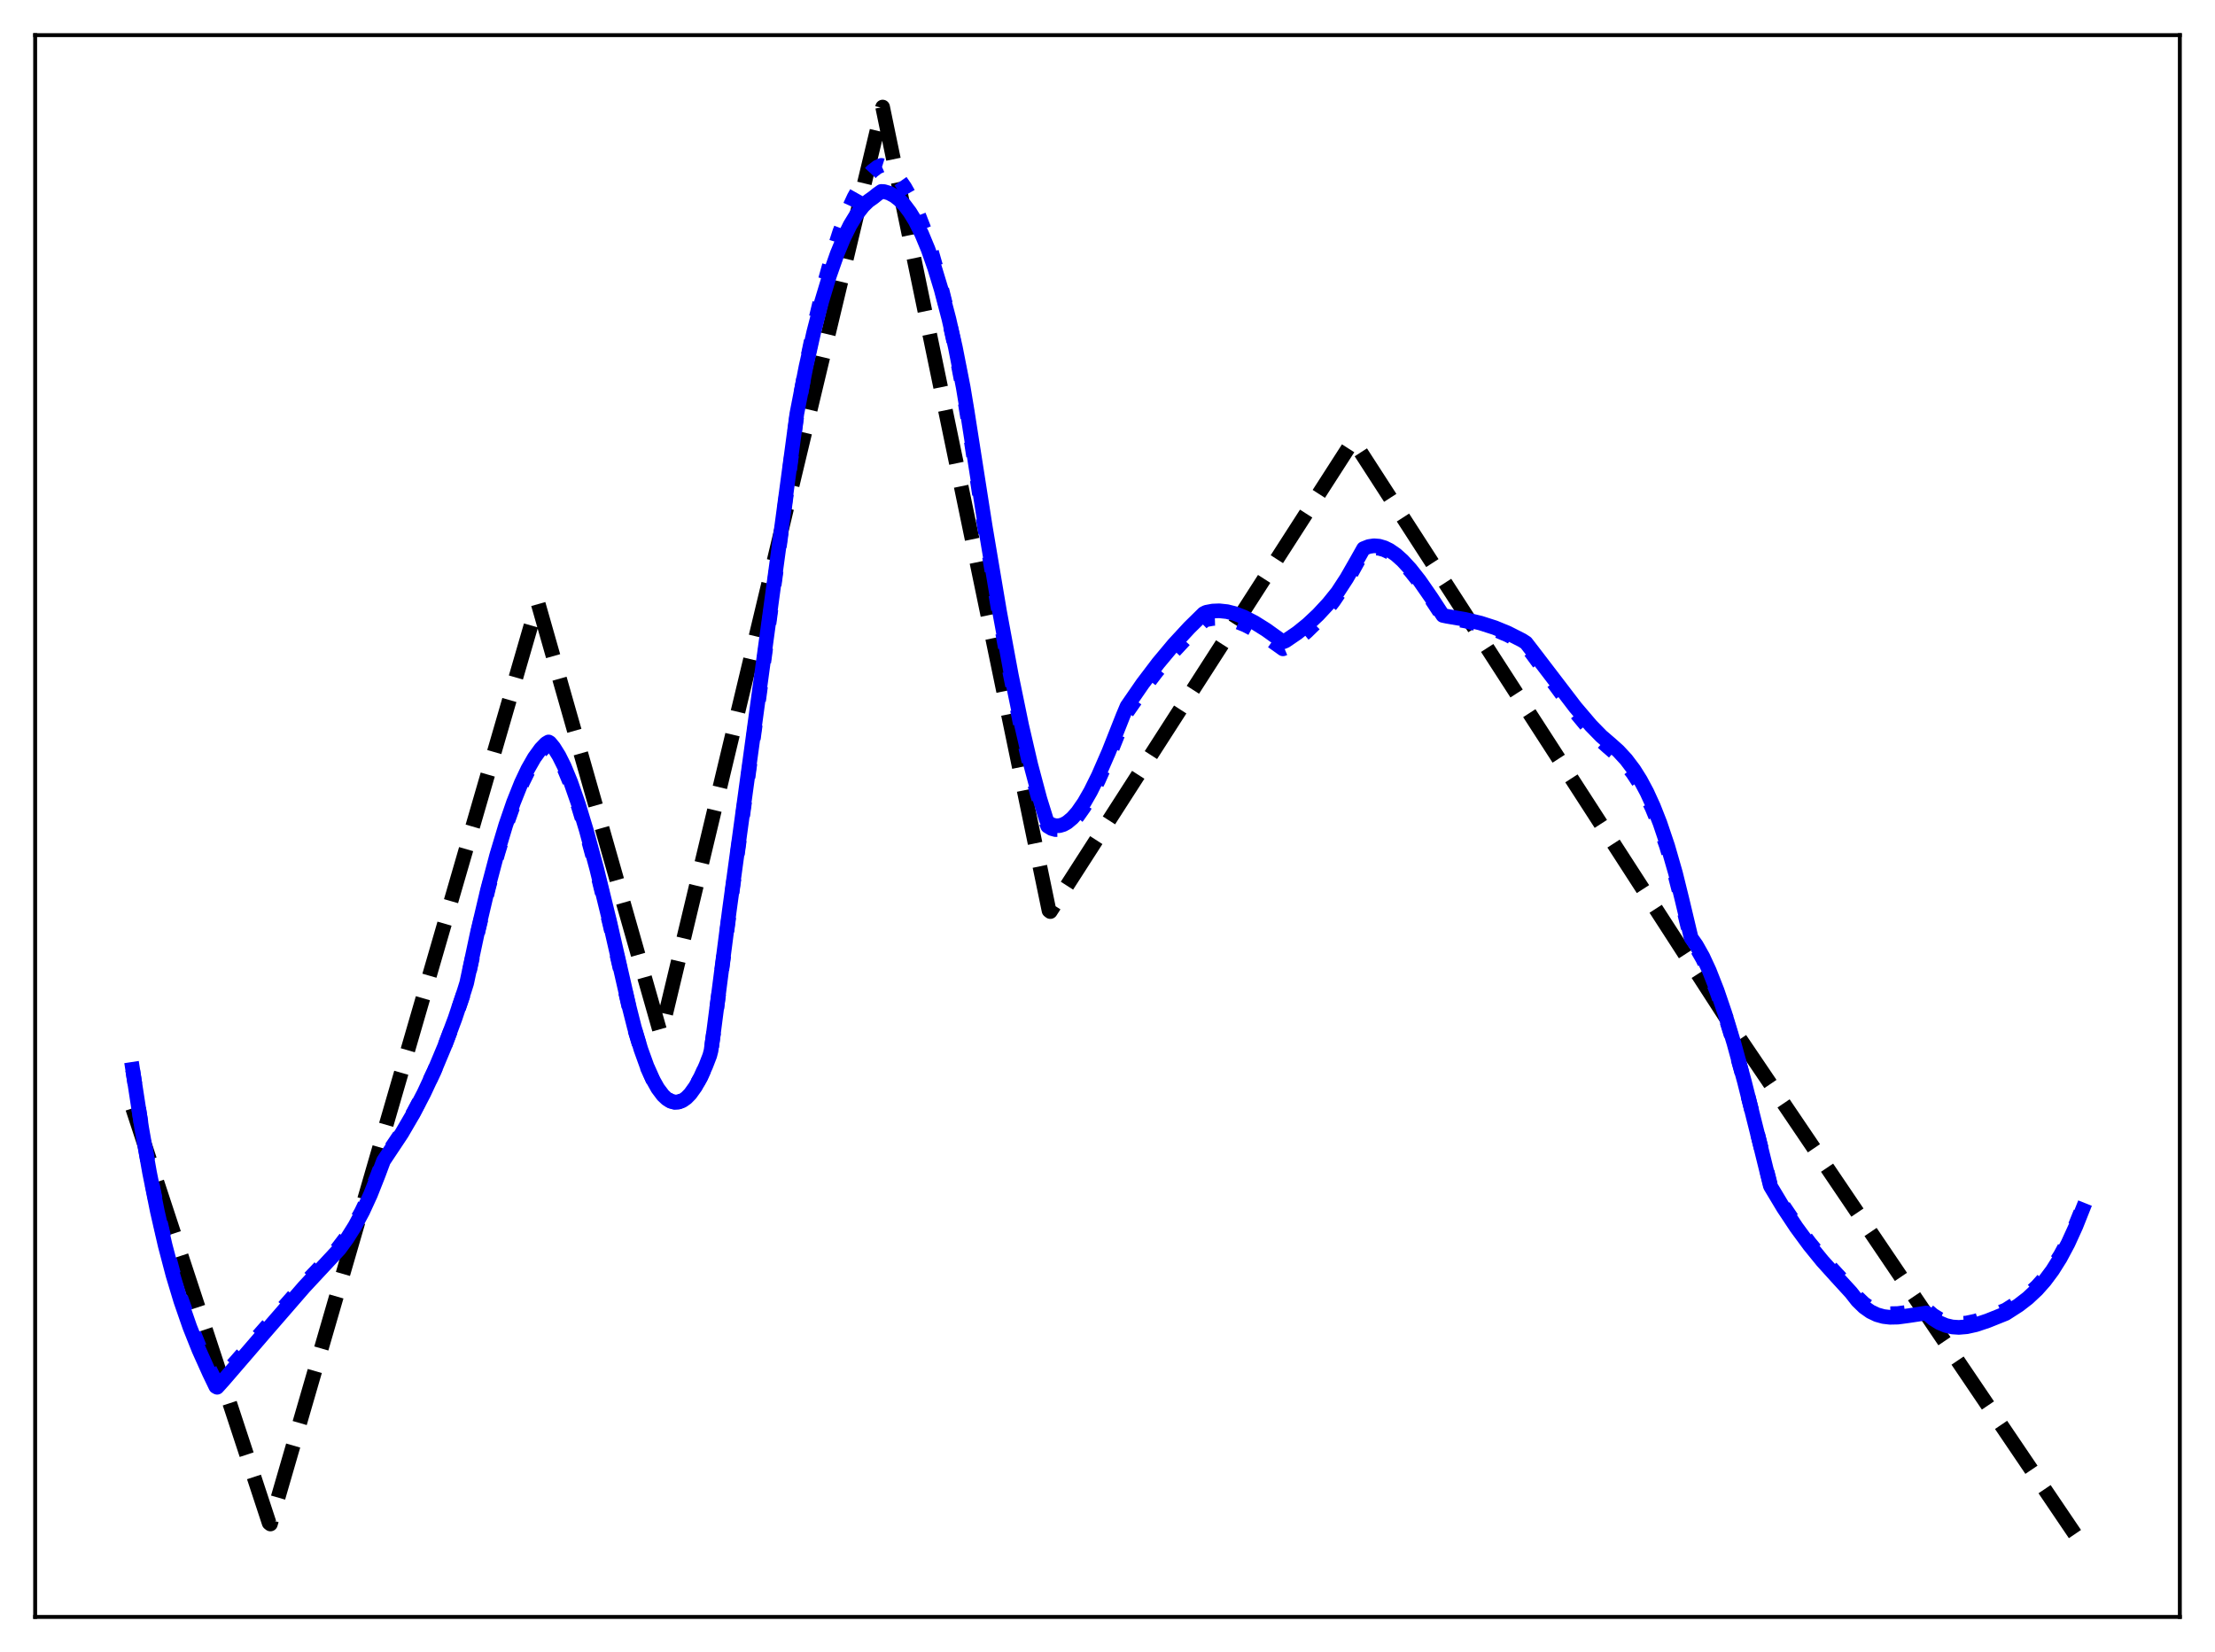 <?xml version="1.0" encoding="utf-8" standalone="no"?>
<!DOCTYPE svg PUBLIC "-//W3C//DTD SVG 1.1//EN"
  "http://www.w3.org/Graphics/SVG/1.1/DTD/svg11.dtd">
<svg xmlns:xlink="http://www.w3.org/1999/xlink" width="453.6pt" height="338.4pt" viewBox="0 0 453.6 338.4" xmlns="http://www.w3.org/2000/svg" version="1.1">
 <defs>
  <style type="text/css">*{stroke-linejoin: round; stroke-linecap: butt}</style>
 </defs>
 <g id="figure_1">
  <g id="patch_1">
   <path d="M 0 338.4 
L 453.6 338.4 
L 453.6 0 
L 0 0 
z
" style="fill: #ffffff"/>
  </g>
  <g id="axes_1">
   <g id="patch_2">
    <path d="M 7.2 331.2 
L 446.4 331.2 
L 446.4 7.2 
L 7.2 7.2 
z
" style="fill: #ffffff"/>
   </g>
   <g id="matplotlib.axis_1"/>
   <g id="matplotlib.axis_2"/>
   <g id="line2d_1">
    <path d="M 27.164 227.008 
L 55.113 311.956 
L 55.379 312.167 
L 109.946 123.948 
L 110.212 123.66 
L 135.233 211.568 
L 135.5 211.121 
L 180.751 21.927 
L 214.822 186.516 
L 215.088 186.722 
L 277.108 90.222 
L 355.366 211.404 
L 426.436 316.473 
L 426.436 316.473 
" clip-path="url(#pddc770ae6e)" style="fill: none; stroke-dasharray: 11.1,4.8; stroke-dashoffset: 0; stroke: #000000; stroke-width: 3"/>
   </g>
   <g id="line2d_2">
    <path d="M 27.164 219.122 
L 29.027 231.011 
L 30.624 239.917 
L 32.221 247.734 
L 33.818 254.58 
L 35.415 260.558 
L 37.012 265.777 
L 38.876 271.064 
L 40.739 275.666 
L 42.868 280.334 
L 44.199 283.059 
L 44.465 283.206 
L 45.796 281.758 
L 53.782 272.647 
L 62.566 262.683 
L 68.954 255.966 
L 70.817 253.527 
L 72.415 251.081 
L 74.012 248.225 
L 75.609 244.888 
L 77.206 241.002 
L 78.537 237.488 
L 82.263 231.967 
L 84.659 227.909 
L 86.788 223.873 
L 88.918 219.371 
L 91.047 214.339 
L 93.177 208.716 
L 95.04 203.22 
L 95.572 201.537 
L 97.968 190.448 
L 100.097 181.614 
L 101.961 174.721 
L 103.824 168.648 
L 105.421 164.123 
L 107.018 160.252 
L 108.349 157.542 
L 109.68 155.315 
L 110.745 153.892 
L 111.809 152.794 
L 112.342 152.484 
L 112.608 152.642 
L 113.407 153.621 
L 114.471 155.327 
L 115.536 157.459 
L 116.867 160.672 
L 118.464 165.242 
L 120.061 170.488 
L 122.191 178.337 
L 124.852 189.15 
L 128.845 206.473 
L 129.91 210.641 
L 131.241 215.047 
L 132.572 218.682 
L 133.636 221.04 
L 134.701 222.914 
L 135.766 224.31 
L 136.564 225.047 
L 137.363 225.52 
L 138.161 225.732 
L 138.96 225.685 
L 139.759 225.381 
L 140.557 224.824 
L 141.356 224.015 
L 142.42 222.55 
L 143.485 220.648 
L 144.55 218.306 
L 145.348 216.269 
L 145.615 215.255 
L 146.147 211.433 
L 149.607 185.074 
L 155.463 142.674 
L 159.988 109.131 
L 163.183 85.137 
L 165.046 74.998 
L 166.909 66.05 
L 168.772 58.257 
L 170.369 52.475 
L 171.967 47.504 
L 173.564 43.32 
L 174.895 40.422 
L 176.225 38.048 
L 177.556 36.181 
L 178.621 35.043 
L 179.686 34.224 
L 180.484 33.873 
L 181.017 34.041 
L 182.081 34.676 
L 183.146 35.599 
L 184.211 36.823 
L 185.276 38.356 
L 186.607 40.722 
L 187.937 43.606 
L 189.268 47.029 
L 190.599 51.015 
L 192.196 56.577 
L 193.793 63.016 
L 195.391 70.317 
L 197.254 79.991 
L 198.052 84.874 
L 201.513 107.288 
L 204.441 124.824 
L 206.836 137.903 
L 208.966 148.377 
L 210.829 156.526 
L 212.426 162.669 
L 214.023 167.939 
L 214.556 169.231 
L 215.354 169.707 
L 216.153 169.927 
L 216.951 169.917 
L 217.75 169.69 
L 218.548 169.258 
L 219.613 168.381 
L 220.678 167.189 
L 222.009 165.297 
L 223.34 163.014 
L 224.937 159.837 
L 227.066 155.024 
L 230.26 147.049 
L 230.793 145.862 
L 233.721 141.674 
L 236.915 137.505 
L 240.109 133.721 
L 243.303 130.29 
L 246.497 127.183 
L 247.03 126.928 
L 248.361 126.681 
L 249.958 126.639 
L 251.555 126.846 
L 253.152 127.274 
L 255.015 128.016 
L 257.145 129.129 
L 259.54 130.637 
L 262.735 132.906 
L 263.267 132.682 
L 265.396 131.213 
L 267.526 129.45 
L 269.389 127.633 
L 271.252 125.527 
L 273.116 123.103 
L 274.979 120.332 
L 276.842 117.182 
L 279.238 112.835 
L 280.303 112.405 
L 281.367 112.237 
L 282.432 112.313 
L 283.497 112.616 
L 284.561 113.128 
L 285.892 114.035 
L 287.223 115.208 
L 288.82 116.919 
L 290.684 119.26 
L 293.079 122.676 
L 295.475 126.316 
L 296.273 126.495 
L 300.266 127.237 
L 303.46 128.059 
L 306.122 128.954 
L 308.784 130.086 
L 311.18 131.352 
L 312.511 132.23 
L 313.841 134.014 
L 322.093 145.237 
L 325.021 148.776 
L 327.417 151.318 
L 329.28 153.005 
L 331.143 154.604 
L 332.74 156.273 
L 334.337 158.303 
L 335.668 160.332 
L 336.999 162.716 
L 338.33 165.502 
L 339.661 168.738 
L 341.258 173.278 
L 342.855 178.606 
L 344.186 183.771 
L 346.316 192.616 
L 347.38 194.107 
L 348.711 196.446 
L 350.042 199.283 
L 351.639 203.293 
L 353.236 207.906 
L 355.1 213.96 
L 357.229 221.629 
L 359.891 232.081 
L 362.553 242.68 
L 365.215 247.034 
L 367.876 250.972 
L 370.538 254.531 
L 373.2 257.749 
L 376.128 260.935 
L 379.056 264.079 
L 380.387 265.744 
L 381.718 267.019 
L 383.049 267.946 
L 384.38 268.57 
L 385.711 268.935 
L 387.041 269.088 
L 388.639 269.057 
L 390.768 268.779 
L 394.495 268.228 
L 395.825 269.365 
L 397.156 270.191 
L 398.487 270.739 
L 399.818 271.041 
L 401.149 271.129 
L 402.746 270.998 
L 404.609 270.593 
L 407.005 269.805 
L 410.732 268.335 
L 413.393 266.652 
L 415.257 265.238 
L 417.12 263.527 
L 418.717 261.758 
L 420.314 259.654 
L 421.911 257.158 
L 423.508 254.217 
L 425.105 250.774 
L 426.436 247.484 
L 426.436 247.484 
" clip-path="url(#pddc770ae6e)" style="fill: none; stroke-dasharray: 3,4.95; stroke-dashoffset: 0; stroke: #0000ff; stroke-width: 3"/>
   </g>
   <g id="line2d_3">
    <path d="M 27.164 219.03 
L 29.027 231.119 
L 30.624 240.174 
L 32.221 248.122 
L 33.818 255.081 
L 35.415 261.159 
L 37.012 266.462 
L 38.876 271.834 
L 40.739 276.507 
L 42.868 281.246 
L 44.199 284.011 
L 44.465 284.16 
L 45.796 282.684 
L 54.314 272.795 
L 62.3 263.59 
L 69.487 255.866 
L 71.084 253.675 
L 72.681 251.13 
L 74.278 248.153 
L 75.875 244.675 
L 77.472 240.625 
L 78.537 237.77 
L 82.263 232.167 
L 84.659 228.054 
L 86.788 223.966 
L 88.918 219.407 
L 91.047 214.314 
L 93.177 208.623 
L 95.04 203.059 
L 95.572 201.355 
L 97.702 191.344 
L 99.831 182.317 
L 101.695 175.261 
L 103.558 169.03 
L 105.155 164.374 
L 106.752 160.372 
L 108.083 157.555 
L 109.414 155.223 
L 110.745 153.387 
L 111.809 152.286 
L 112.342 151.976 
L 112.608 152.134 
L 113.407 153.113 
L 114.471 154.821 
L 115.536 156.958 
L 116.867 160.179 
L 118.464 164.765 
L 120.061 170.032 
L 122.191 177.918 
L 124.852 188.79 
L 128.845 206.236 
L 129.91 210.457 
L 131.241 214.931 
L 132.572 218.622 
L 133.636 221.018 
L 134.701 222.924 
L 135.766 224.344 
L 136.564 225.095 
L 137.363 225.578 
L 138.161 225.796 
L 138.96 225.752 
L 139.759 225.447 
L 140.557 224.884 
L 141.356 224.066 
L 142.42 222.584 
L 143.485 220.658 
L 144.55 218.285 
L 145.348 216.22 
L 145.615 215.191 
L 146.147 211.308 
L 149.341 186.64 
L 154.132 151.636 
L 159.722 110.525 
L 163.183 84.733 
L 165.046 75.165 
L 166.643 68.044 
L 168.24 61.86 
L 169.837 56.557 
L 171.434 52.008 
L 172.765 48.787 
L 174.096 46.095 
L 175.427 43.914 
L 176.758 42.213 
L 177.823 41.176 
L 178.887 40.418 
L 179.686 39.773 
L 180.484 39.213 
L 181.017 39.236 
L 182.081 39.55 
L 183.146 40.114 
L 184.211 40.947 
L 185.276 42.065 
L 186.34 43.484 
L 187.405 45.222 
L 188.736 47.87 
L 190.067 51.079 
L 191.398 54.867 
L 192.729 59.248 
L 194.326 65.34 
L 195.657 71.203 
L 197.254 79.347 
L 198.052 84.141 
L 201.779 107.956 
L 204.707 125.334 
L 207.103 138.288 
L 209.232 148.637 
L 211.095 156.67 
L 212.959 163.664 
L 214.289 167.93 
L 214.556 168.441 
L 215.354 168.921 
L 216.153 169.14 
L 216.951 169.127 
L 217.75 168.893 
L 218.548 168.451 
L 219.613 167.556 
L 220.678 166.342 
L 222.009 164.42 
L 223.34 162.101 
L 224.937 158.875 
L 227.066 153.99 
L 229.994 146.576 
L 230.793 144.678 
L 233.987 140.045 
L 237.181 135.832 
L 240.375 132.01 
L 243.569 128.55 
L 246.497 125.671 
L 247.03 125.412 
L 248.361 125.164 
L 249.692 125.113 
L 251.289 125.285 
L 252.886 125.686 
L 254.749 126.406 
L 256.879 127.502 
L 259.274 129 
L 262.468 131.285 
L 262.735 131.488 
L 263.267 131.268 
L 265.663 129.635 
L 267.792 127.916 
L 269.921 125.919 
L 272.051 123.624 
L 273.914 121.313 
L 275.777 118.456 
L 277.641 115.207 
L 279.238 112.372 
L 280.303 111.951 
L 281.367 111.792 
L 282.432 111.877 
L 283.497 112.189 
L 284.561 112.71 
L 285.892 113.632 
L 287.223 114.823 
L 288.82 116.557 
L 290.684 118.926 
L 293.079 122.38 
L 295.475 126.054 
L 296.273 126.225 
L 300 126.867 
L 303.194 127.632 
L 306.122 128.571 
L 308.784 129.669 
L 311.712 131.155 
L 312.511 131.673 
L 313.841 133.391 
L 322.625 144.879 
L 325.82 148.633 
L 327.949 150.808 
L 329.812 152.405 
L 331.409 153.832 
L 333.007 155.561 
L 334.604 157.675 
L 335.935 159.792 
L 337.265 162.281 
L 338.596 165.192 
L 339.927 168.57 
L 341.524 173.305 
L 343.121 178.855 
L 344.452 184.253 
L 346.316 192.091 
L 347.38 193.598 
L 348.711 195.965 
L 350.042 198.84 
L 351.639 202.909 
L 353.236 207.593 
L 355.1 213.743 
L 357.229 221.538 
L 359.891 232.166 
L 362.553 242.954 
L 365.215 247.387 
L 367.876 251.397 
L 370.538 255.02 
L 373.2 258.293 
L 376.128 261.534 
L 379.056 264.73 
L 380.387 266.424 
L 381.718 267.721 
L 383.049 268.664 
L 384.38 269.298 
L 385.711 269.669 
L 387.041 269.825 
L 388.639 269.793 
L 390.768 269.51 
L 394.495 268.946 
L 395.825 270.102 
L 397.156 270.942 
L 398.487 271.499 
L 399.818 271.806 
L 401.149 271.895 
L 402.746 271.762 
L 404.609 271.348 
L 407.005 270.547 
L 410.732 269.053 
L 413.393 267.342 
L 415.257 265.903 
L 417.12 264.162 
L 418.717 262.362 
L 420.314 260.219 
L 421.911 257.679 
L 423.508 254.685 
L 425.105 251.179 
L 426.436 247.83 
L 426.436 247.83 
" clip-path="url(#pddc770ae6e)" style="fill: none; stroke: #0000ff; stroke-width: 3; stroke-linecap: square"/>
   </g>
   <g id="patch_3">
    <path d="M 7.2 331.2 
L 7.2 7.2 
" style="fill: none; stroke: #000000; stroke-width: 0.8; stroke-linejoin: miter; stroke-linecap: square"/>
   </g>
   <g id="patch_4">
    <path d="M 446.4 331.2 
L 446.4 7.2 
" style="fill: none; stroke: #000000; stroke-width: 0.8; stroke-linejoin: miter; stroke-linecap: square"/>
   </g>
   <g id="patch_5">
    <path d="M 7.2 331.2 
L 446.4 331.2 
" style="fill: none; stroke: #000000; stroke-width: 0.8; stroke-linejoin: miter; stroke-linecap: square"/>
   </g>
   <g id="patch_6">
    <path d="M 7.2 7.2 
L 446.4 7.2 
" style="fill: none; stroke: #000000; stroke-width: 0.8; stroke-linejoin: miter; stroke-linecap: square"/>
   </g>
  </g>
 </g>
 <defs>
  <clipPath id="pddc770ae6e">
   <rect x="7.2" y="7.2" width="439.2" height="324"/>
  </clipPath>
 </defs>
</svg>
